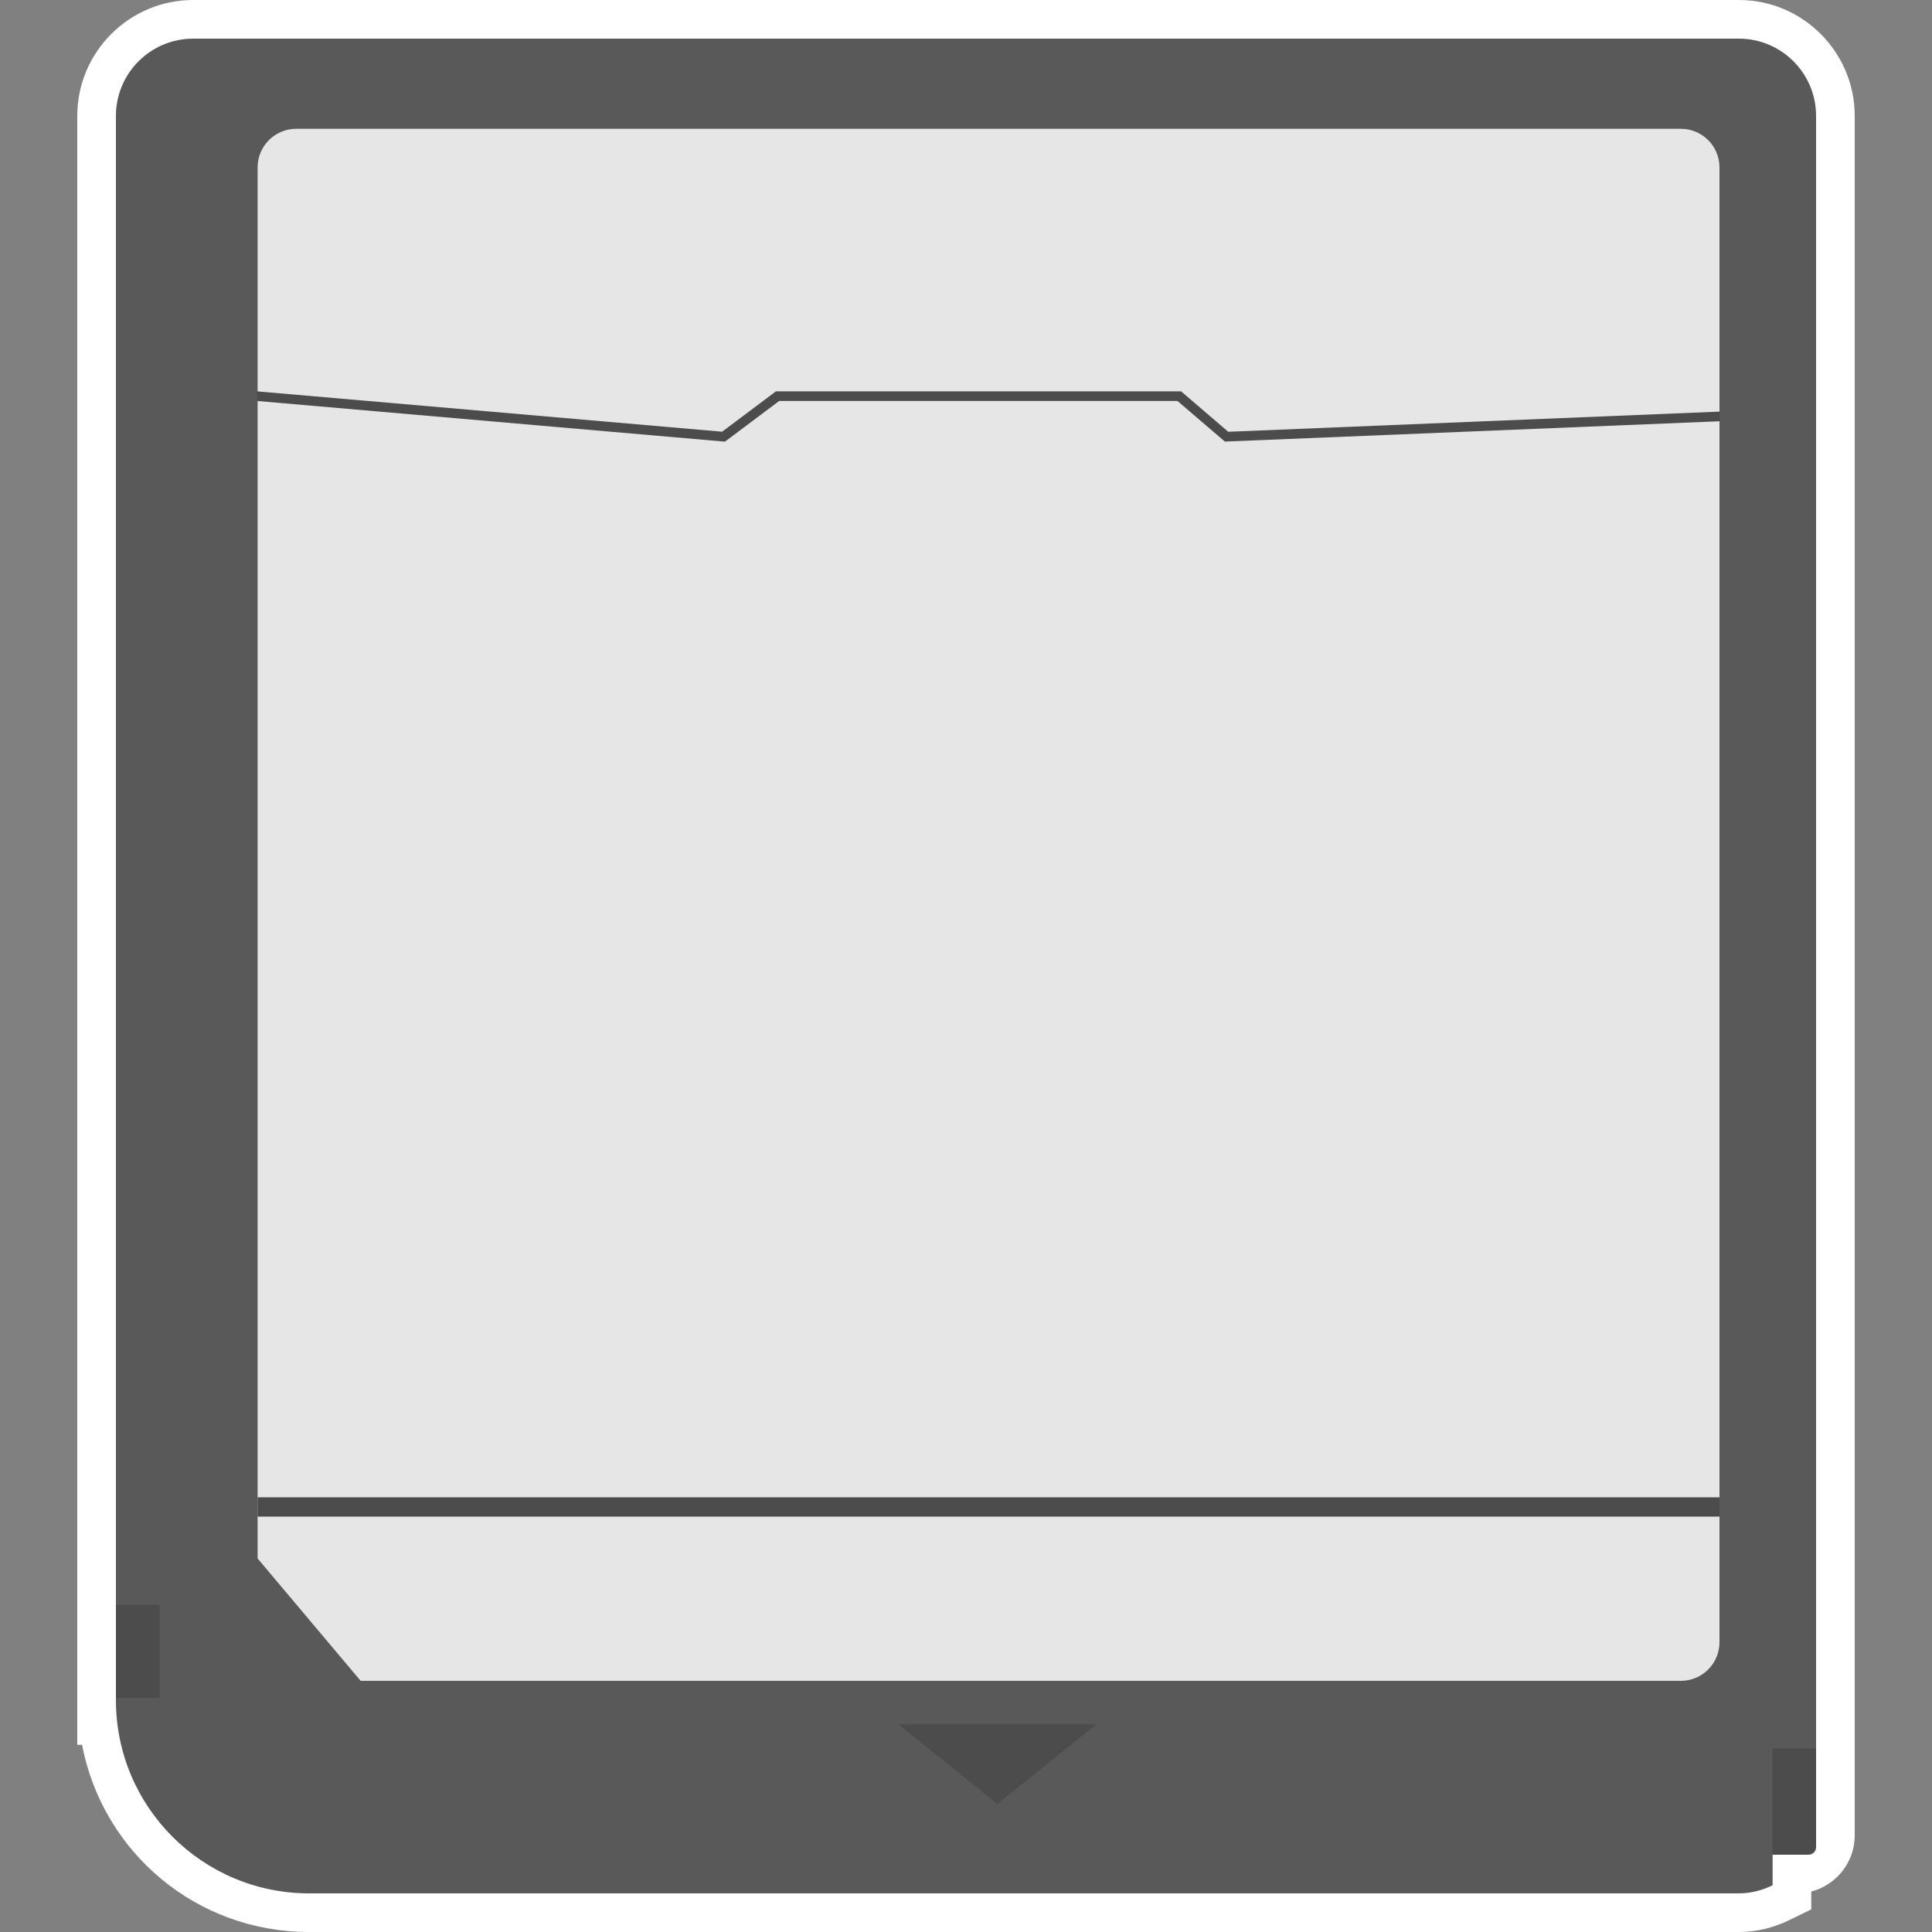 <?xml version="1.0" encoding="UTF-8" standalone="no"?>
<!-- Created with Inkscape (http://www.inkscape.org/) -->

<svg
   xmlns:dc="http://purl.org/dc/elements/1.1/"
   xmlns:cc="http://creativecommons.org/ns#"
   xmlns:rdf="http://www.w3.org/1999/02/22-rdf-syntax-ns#"
   xmlns:svg="http://www.w3.org/2000/svg"
   xmlns="http://www.w3.org/2000/svg"
   xmlns:sodipodi="http://sodipodi.sourceforge.net/DTD/sodipodi-0.dtd"
   xmlns:inkscape="http://www.inkscape.org/namespaces/inkscape"
   id="svg10058"
   version="1.1"
   inkscape:version="0.48.5 r10040"
   width="256"
   height="256"
   xml:space="preserve"
   sodipodi:docname="Nintendo - Nintendo DS-content.svg"
   inkscape:export-filename="/Users/margetts/Desktop/BAXY RetroActive/png_clean/Nintendo - Nintendo DS-content.png"
   inkscape:export-xdpi="90"
   inkscape:export-ydpi="90"><rect width="100%" height="100%" fill="#808080" stroke="none"/><defs
     id="defs10062"><clipPath
       clipPathUnits="userSpaceOnUse"
       id="clipPath10072"><path
         d="M 0,128 128,128 128,0 0,0 0,128 z"
         id="path10074"
         inkscape:connector-curvature="0" /></clipPath></defs><sodipodi:namedview
     pagecolor="#ffffff"
     bordercolor="#666666"
     borderopacity="1"
     objecttolerance="10"
     gridtolerance="10"
     guidetolerance="10"
     inkscape:pageopacity="0"
     inkscape:pageshadow="2"
     inkscape:window-width="1676"
     inkscape:window-height="1005"
     id="namedview10060"
     showgrid="false"
     inkscape:zoom="5.2625"
     inkscape:cx="80"
     inkscape:cy="80"
     inkscape:window-x="4"
     inkscape:window-y="1"
     inkscape:window-maximized="1"
     inkscape:current-layer="g10066" /><g
     id="g10066"
     inkscape:groupmode="layer"
     inkscape:label="Nintendo - Nintendo DS-content"
     transform="matrix(1.25,0,0,-1.25,0,256)"><g
       id="g10068"
       transform="matrix(1.6,0,0,1.6,0.192,0)"><g
         id="g10070"
         clip-path="url(#clipPath10072)"><g
           id="g10076"
           transform="translate(115.08,128)"><path
             d="m 0,0 -102.4,0 c -4.235,0 -7.68,-3.445 -7.68,-7.68 l 0,-98.64 0,-6.32 0,-0.4 0,-2.56 0.316,0 c 1.37,-7.123 7.562,-12.4 15.044,-12.4 L 0,-128 c 1.154,0 2.286,0.268 3.366,0.798 l 1.434,0.702 0,1.182 c 1.654,0.427 2.88,1.932 2.88,3.718 l 0,5.76 0,108.16 C 7.68,-3.445 4.235,0 0,0"
             style="fill:#ffffff;fill-opacity:1;fill-rule:nonzero;stroke:none"
             id="path10078"
             inkscape:connector-curvature="0" /></g><g
           id="g10080"
           transform="translate(119.7,5.12)"><path
             d="m 0,0 -3.062,0 0,8.285 3.562,0 0,-7.785 C 0.5,0.224 0.276,0 0,0"
             style="fill:#4c4c4c;fill-opacity:1;fill-rule:nonzero;stroke:none"
             id="path10082"
             inkscape:connector-curvature="0" /></g><g
           id="g10084"
           transform="translate(111.24,120.107)"><path
             d="m 0,0 -91.733,0 c -1.765,0 -3.2,-1.436 -3.2,-3.2 l 0,-92.16 0,-0.234 0.15,-0.178 6.827,-8.107 0.192,-0.228 0.297,0 87.467,0 c 1.764,0 3.2,1.436 3.2,3.2 L 3.2,-3.2 C 3.2,-1.436 1.764,0 0,0"
             style="fill:#4c4c4c;fill-opacity:1;fill-rule:nonzero;stroke:none"
             id="path10086"
             inkscape:connector-curvature="0" /></g><g
           id="g10088"
           transform="translate(117.32,12.16)"><path
             d="m 0,0 2.88,0 0,108.16 c 0,2.828 -2.292,5.12 -5.12,5.12 l -102.4,0 c -2.828,0 -5.12,-2.292 -5.12,-5.12 l 0,-104.96 c 0,-7.069 5.731,-12.8 12.8,-12.8 l 94.72,0 c 0.807,0 1.561,0.204 2.24,0.536 L 0,0 z"
             style="fill:#595959;fill-opacity:1;fill-rule:nonzero;stroke:none"
             id="path10090"
             inkscape:connector-curvature="0" /></g><g
           id="g10092"
           transform="translate(59.4,13.76)"><path
             d="M 0,0 13.12,0 6.56,-5.28 0,0 z"
             style="fill:#4c4c4c;fill-opacity:1;fill-rule:nonzero;stroke:none"
             id="path10094"
             inkscape:connector-curvature="0" /></g><path
           d="m 10.453,15.51 -2.893,0 0,6.17 2.893,0 0,-6.17 z"
           style="fill:#4c4c4c;fill-opacity:1;fill-rule:nonzero;stroke:none"
           id="path10096"
           inkscape:connector-curvature="0" /><g
           id="g10098"
           transform="translate(19.507,119.467)"><path
             d="m 0,0 91.733,0 c 1.414,0 2.56,-1.146 2.56,-2.56 l 0,-97.707 c 0,-1.414 -1.146,-2.56 -2.56,-2.56 l -87.466,0 -6.827,8.107 0,92.16 C -2.56,-1.146 -1.414,0 0,0"
             style="fill:#e6e6e6;fill-opacity:1;fill-rule:nonzero;stroke:none"
             id="path10100"
             inkscape:connector-curvature="0" /></g><path
           d="m 113.8,27.52 -96.853,0 0,1.28 96.853,0 0,-1.28 z"
           style="fill:#4c4c4c;fill-opacity:1;fill-rule:nonzero;stroke:none"
           id="path10102"
           inkscape:connector-curvature="0" /><g
           id="g10104"
           transform="translate(47.909,98.739)"><path
             d="M 0,0 -0.121,0.011 -30.99,2.695 -31.005,3.333 -0.187,0.66 3.379,3.334 30.221,3.334 33.346,0.655 65.917,1.992 65.905,1.352 33.121,0.005 29.984,2.694 3.591,2.694 0,0 z"
             style="fill:#4c4c4c;fill-opacity:1;fill-rule:nonzero;stroke:none"
             id="path10106"
             inkscape:connector-curvature="0" /></g></g></g></g></svg>